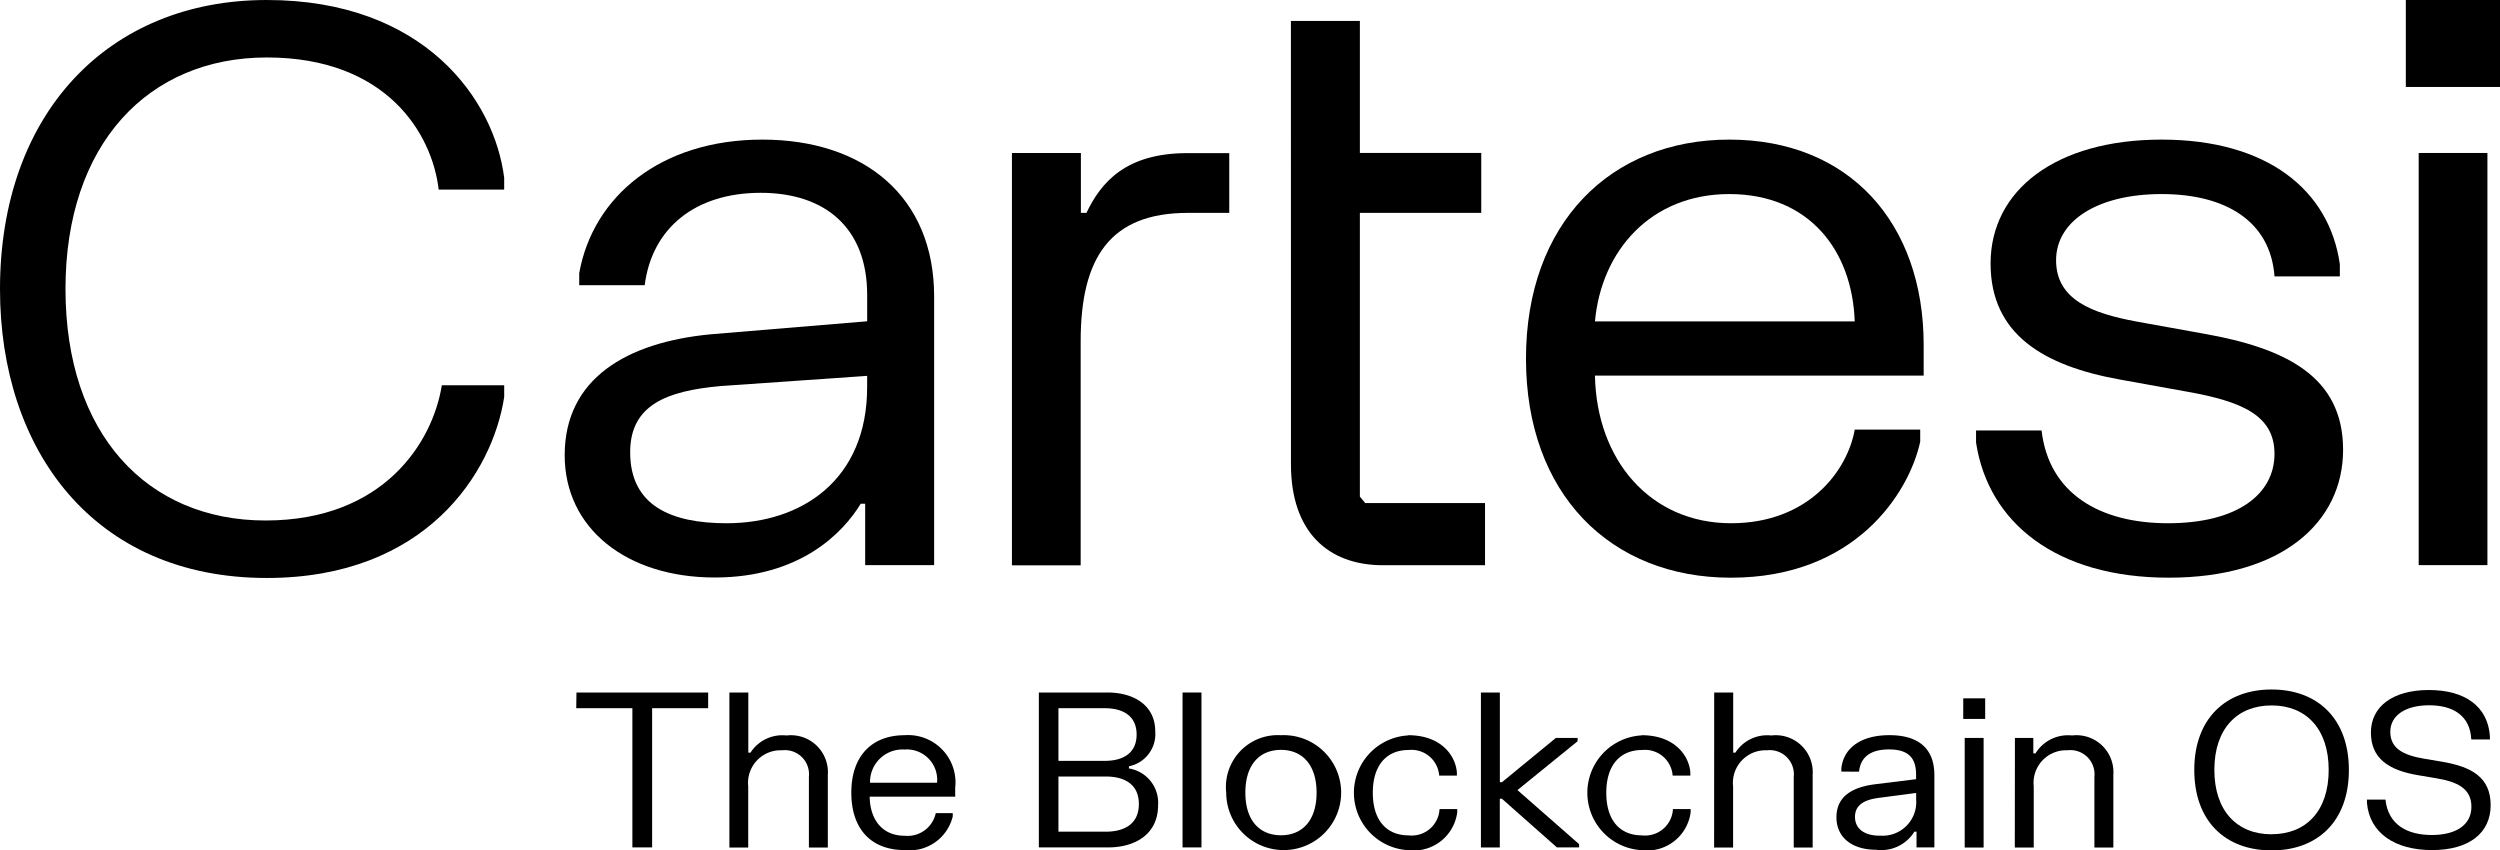 <svg xmlns="http://www.w3.org/2000/svg" viewBox="0 0 152 51.706"><path id="Path_61" data-name="Path 61" d="M196.793,236.6H204.8v.956h-3.407v8.463h-1.2v-8.463H196.78Z" transform="translate(-161.744 -194.496)"></path><path id="Path_62" data-name="Path 62" d="M248.7,236.6h1.151v3.659h.131a2.3,2.3,0,0,1,2.192-1.046,2.249,2.249,0,0,1,2.511,2.392v4.423h-1.151v-4.3a1.468,1.468,0,0,0-1.636-1.614,1.981,1.981,0,0,0-2.053,2.192v3.721H248.7Z" transform="translate(-204.353 -194.496)"></path><path id="Path_63" data-name="Path 63" d="M293.287,251.08a2.88,2.88,0,0,1,3.076,3.2v.538h-5.2c.027,1.465.823,2.374,2.118,2.374a1.751,1.751,0,0,0,1.9-1.374h1.033v.2a2.7,2.7,0,0,1-2.923,2.046c-1.987,0-3.244-1.223-3.244-3.492S291.332,251.08,293.287,251.08Zm1.973,2.891a1.846,1.846,0,0,0-1.982-2.021,1.977,1.977,0,0,0-2.093,2.021Z" transform="translate(-238.287 -206.379)"></path><path id="Path_64" data-name="Path 64" d="M353.61,236.6h4.159c1.648,0,2.918.8,2.918,2.362a2,2,0,0,1-1.6,2.125v.131a2.112,2.112,0,0,1,1.772,2.244c0,1.727-1.354,2.557-3.049,2.557h-4.2Zm1.191.956v3.2h2.825c1.065,0,1.928-.438,1.928-1.6s-.863-1.6-1.928-1.6Zm0,4.152v3.355h2.869c1.151,0,2.021-.477,2.021-1.68s-.87-1.675-2.021-1.675Z" transform="translate(-290.448 -194.496)"></path><path id="Path_65" data-name="Path 65" d="M403.48,246.019h-1.15V236.6h1.15Z" transform="translate(-330.431 -194.496)"></path><path id="Path_66" data-name="Path 66" d="M420.459,251.08a3.494,3.494,0,1,1-3.329,3.494A3.153,3.153,0,0,1,420.459,251.08Zm0,6.083c1.3,0,2.165-.9,2.165-2.591s-.863-2.6-2.165-2.6-2.165.9-2.165,2.6S419.164,257.163,420.459,257.163Z" transform="translate(-342.576 -206.379)"></path><path id="Path_67" data-name="Path 67" d="M463.7,251.08c1.973,0,2.869,1.211,2.956,2.256v.2h-1.076a1.687,1.687,0,0,0-1.858-1.557c-1.327,0-2.177.909-2.177,2.6s.846,2.591,2.179,2.591a1.693,1.693,0,0,0,1.878-1.6h1.076v.2a2.668,2.668,0,0,1-2.975,2.3,3.494,3.494,0,0,1,0-6.978Z" transform="translate(-378.078 -206.379)"></path><path id="Path_68" data-name="Path 68" d="M505.7,242.533l3.748,3.286v.2H508.1l-3.343-2.959h-.129v2.963H503.48V236.6h1.151v5.452h.129l3.277-2.69h1.322v.2Z" transform="translate(-413.44 -194.496)"></path><path id="Path_69" data-name="Path 69" d="M542.826,251.08c1.973,0,2.87,1.211,2.956,2.256v.2h-1.076a1.687,1.687,0,0,0-1.858-1.557c-1.327,0-2.177.909-2.177,2.6s.839,2.591,2.174,2.591a1.692,1.692,0,0,0,1.878-1.6H545.8v.2a2.668,2.668,0,0,1-2.972,2.3,3.495,3.495,0,0,1,0-6.98Z" transform="translate(-443.009 -206.379)"></path><path id="Path_70" data-name="Path 70" d="M582.545,236.6H583.7v3.659h.131a2.3,2.3,0,0,1,2.19-1.046,2.248,2.248,0,0,1,2.511,2.392v4.423h-1.151v-4.3a1.467,1.467,0,0,0-1.634-1.614,1.981,1.981,0,0,0-2.053,2.192v3.721H582.54Z" transform="translate(-478.322 -194.496)"></path><path id="Path_71" data-name="Path 71" d="M624.308,253.291v-.2c.138-1.243,1.2-2.014,2.923-2.014s2.733.771,2.733,2.434V257.9h-1.085v-.956h-.131a2.365,2.365,0,0,1-2.331,1.1c-1.417,0-2.407-.717-2.407-1.973,0-1.295,1-1.838,2.348-2.009l2.493-.308v-.3c0-1.076-.563-1.51-1.648-1.51s-1.727.438-1.818,1.354Zm2.331,3.892a2.042,2.042,0,0,0,2.217-2.192v-.4l-2.283.3c-.877.117-1.435.43-1.435,1.157s.583,1.139,1.492,1.139Z" transform="translate(-512.354 -206.379)"></path><path id="Path_72" data-name="Path 72" d="M667,238.57h1.334v1.255H667Zm1.239,2.409v6.664h-1.15v-6.664Z" transform="translate(-547.635 -196.113)"></path><path id="Path_73" data-name="Path 73" d="M684.487,251.311h1.119v.942h.131a2.319,2.319,0,0,1,2.224-1.092,2.249,2.249,0,0,1,2.511,2.392v4.423H689.32v-4.3a1.468,1.468,0,0,0-1.636-1.614,1.981,1.981,0,0,0-2.053,2.192v3.721H684.48Z" transform="translate(-561.98 -206.445)"></path><path id="Path_74" data-name="Path 74" d="M750.045,235.58c2.792,0,4.7,1.767,4.7,4.892s-1.9,4.892-4.7,4.892-4.7-1.767-4.7-4.892S747.26,235.58,750.045,235.58Zm0,8.8c2.105,0,3.472-1.42,3.472-3.911s-1.367-3.92-3.472-3.92-3.479,1.426-3.479,3.917S747.94,244.384,750.045,244.384Z" transform="translate(-611.933 -193.659)"></path><path id="Path_75" data-name="Path 75" d="M807.631,235.76c2.217,0,3.587,1.008,3.714,2.807v.2h-1.132c-.072-1.483-1.15-2.079-2.563-2.079s-2.362.6-2.362,1.614.793,1.419,2.053,1.634l1.067.179c1.838.307,2.982.961,2.982,2.649s-1.307,2.728-3.565,2.728-3.8-1.04-3.956-2.869v-.2h1.125c.163,1.542,1.347,2.152,2.812,2.152s2.414-.6,2.414-1.72-.882-1.523-2.152-1.732L807,240.943c-1.831-.3-2.891-1.04-2.891-2.6S805.414,235.76,807.631,235.76Z" transform="translate(-659.958 -193.807)"></path><path id="Path_76" data-name="Path 76" d="M825.579,53.69V78.749H821.4V53.69Z" transform="translate(-674.344 -44.389)"></path><rect id="Rectangle_235" data-name="Rectangle 235" width="5.726" height="5.287" transform="translate(146.274)"></rect><path id="Path_77" data-name="Path 77" d="M531.12,49.16c7.306,0,11.819,5.079,11.819,12.484v1.863H522.953c.1,5.149,3.372,8.978,8.275,8.978,4.708,0,7.079-3.19,7.52-5.692h3.981v.735c-.687,3.138-3.96,8.268-11.512,8.268-7.306,0-12.457-5.079-12.457-13.318S523.911,49.16,531.12,49.16Zm7.627,11.055c-.147-4.315-2.773-7.744-7.627-7.744-4.758,0-7.776,3.429-8.167,7.744Z" transform="translate(-425.98 -40.672)"></path><path id="Path_78" data-name="Path 78" d="M682.62,49.16c6.424,0,10.2,3.069,10.838,7.579v.737h-3.972c-.244-3.336-2.941-5.005-6.865-5.005-3.874,0-6.415,1.614-6.415,4.024s2.2,3.228,4.894,3.727l4.071.735c5,.882,8.485,2.6,8.485,7.062,0,4.414-3.729,7.776-10.594,7.776s-10.985-3.363-11.722-8.217v-.735h3.983c.441,3.824,3.52,5.642,7.69,5.642,4.216,0,6.472-1.768,6.472-4.22,0-2.355-2.01-3.189-5.3-3.777l-4.071-.735c-4.663-.834-7.891-2.748-7.891-7.062C672.224,52.229,676.2,49.16,682.62,49.16Z" transform="translate(-551.196 -40.672)"></path><path id="Path_79" data-name="Path 79" d="M439.06,8.93h4.193v8.027h7.38V20.6h-7.38V37.85l.325.393h7.285v3.78h-6.2c-3.375,0-5.6-2.059-5.6-6.13Z" transform="translate(-360.573 -7.657)"></path><path id="Path_80" data-name="Path 80" d="M193.744,57.279c.832-4.663,4.953-8.119,11.132-8.119s10.447,3.459,10.447,9.541V75.032h-4.193V71.3h-.271c-1.076,1.765-3.678,4.484-8.876,4.484-5.346,0-9.123-2.97-9.123-7.434,0-4.663,3.777-6.865,8.877-7.353l9.514-.791V58.6c0-4.069-2.55-6.205-6.474-6.205-3.972,0-6.61,2.136-7.052,5.617h-3.981Zm8.967,15.206c4.561,0,8.538-2.633,8.538-8.273v-.687l-8.926.621c-3.228.294-5.482,1.128-5.482,4.021,0,3.253,2.487,4.319,5.872,4.319Z" transform="translate(-158.527 -40.672)"></path><path id="Path_81" data-name="Path 81" d="M348.673,53.69v3.642h.339c.884-1.865,2.4-3.633,6.132-3.633h2.55v3.633h-2.511c-4.708,0-6.523,2.69-6.523,7.8V78.76h-4.18V53.69Z" transform="translate(-282.955 -44.389)"></path><path id="Path_82" data-name="Path 82" d="M17.641,1.83c9.584,0,13.843,6.067,14.433,10.811v.717H28.092c-.4-3.422-3.18-8.034-10.45-8.034-7.2,0-12.24,5.249-12.24,14.076s4.962,14.076,12.163,14.076S27.738,28.7,28.282,25.254h3.793v.717c-.708,4.6-4.756,11-14.433,11C7.1,36.972,1.42,29.181,1.42,19.409,1.42,8.718,8.011,1.83,17.641,1.83Z" transform="translate(-1.42 -1.83)"></path></svg>